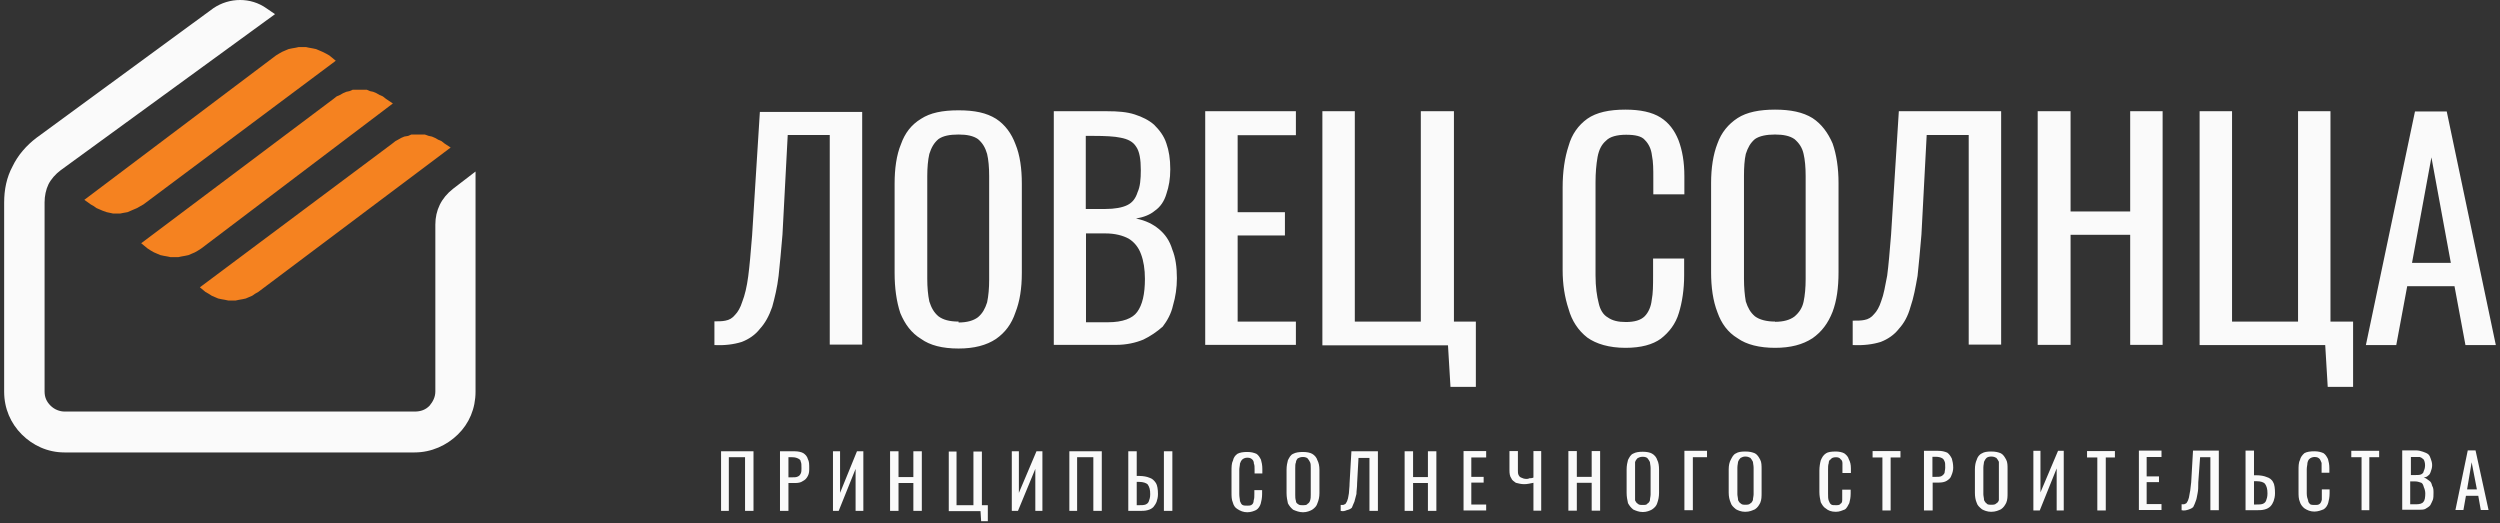 <svg width="301" height="63" viewBox="0 0 301 63" fill="none" xmlns="http://www.w3.org/2000/svg">
<rect x="0" y="0" width="301" height="63" fill="#333333" stroke="none"/>
<g clip-path="url(#clip0_4528_2054)">
<path d="M47.302 12.456L24.231 29.917L23.846 30.165L23.461 30.384L23.076 30.549L22.691 30.715L22.306 30.797L21.839 30.88L21.454 30.962H20.547L20.162 30.88L19.694 30.797L19.309 30.715L18.924 30.549L18.539 30.384L18.154 30.165L17.769 29.917L16.999 29.285L40.152 11.906L40.537 11.604L40.922 11.439L41.307 11.219L41.692 11.054L42.077 10.971L42.462 10.806H44.167L44.552 10.971L44.937 11.054L45.322 11.219L45.707 11.439L46.092 11.604L46.477 11.906L47.302 12.456ZM24.066 34.592L47.219 17.296L47.604 16.993L47.907 16.828L48.292 16.608L48.677 16.443L49.144 16.361L49.529 16.196H51.151L51.619 16.361L52.004 16.443L52.389 16.608L52.774 16.828L53.159 16.993L53.544 17.296L54.259 17.763L31.106 35.142L30.721 35.362L30.363 35.609L29.978 35.774L29.593 35.939L29.208 36.022L28.741 36.104L28.356 36.187H27.503L27.118 36.104L26.651 36.022L26.266 35.939L25.881 35.774L25.496 35.609L25.111 35.362L24.726 35.142L24.066 34.592ZM40.427 7.314L17.274 24.61L16.889 24.83L16.504 25.05L16.119 25.215L15.734 25.38L15.349 25.545L14.882 25.627L14.47 25.71H13.617L13.232 25.627L12.847 25.545L12.38 25.38L11.995 25.215L11.61 25.05L11.307 24.83L10.922 24.61L10.152 24.06L33.223 6.681L33.58 6.462L33.965 6.242L34.35 6.077L34.735 5.912L35.12 5.829L35.588 5.747L35.973 5.664H36.825L37.21 5.747L37.678 5.829L38.062 5.912L38.447 6.077L38.833 6.242L39.272 6.462L39.657 6.681L40.427 7.314Z" fill="#F58220"/>
<path fill-rule="evenodd" clip-rule="evenodd" d="M33.112 1.705L7.319 20.486C6.687 20.953 6.137 21.586 5.835 22.191C5.532 22.823 5.367 23.593 5.367 24.363V47.131C5.367 47.846 5.615 48.368 6.082 48.836C6.55 49.303 7.182 49.551 7.787 49.551H49.941C50.656 49.551 51.261 49.331 51.728 48.836C52.113 48.368 52.416 47.819 52.416 47.131V27.03C52.416 25.325 53.131 23.84 54.533 22.741L57.255 20.651V47.159C57.255 49.193 56.485 50.981 55.138 52.301C53.791 53.62 51.948 54.473 49.913 54.473H7.759C5.725 54.473 3.937 53.62 2.617 52.301C1.297 50.981 0.5 49.193 0.5 47.159V24.39C0.5 22.823 0.802 21.338 1.517 20.018C2.15 18.698 3.167 17.516 4.405 16.581L25.688 0.99C27.64 -0.33 30.198 -0.33 32.067 0.99L33.112 1.705Z" fill="#FAFAFA"/>
<path fill-rule="evenodd" clip-rule="evenodd" d="M290.406 31.65H295.081L292.743 18.946L290.406 31.65ZM284.852 41.549L290.764 13.419H294.586L300.498 41.549H296.841L295.521 34.455H289.829L288.509 41.549H284.852ZM280.259 46.609L279.957 41.549H264.833V13.392H268.738V38.717H276.685V13.392H280.589V38.717H283.312V46.581H280.259V46.609ZM245.337 41.577V13.392H249.297V25.463H256.474V13.392H260.379V41.522H256.474V28.268H249.297V41.522H245.337V41.577ZM223.064 41.577V38.607C223.614 38.607 224.082 38.607 224.467 38.525C224.934 38.442 225.319 38.222 225.649 37.81C225.951 37.507 226.281 36.957 226.501 36.242C226.804 35.472 226.969 34.455 227.216 33.19C227.381 31.953 227.519 30.303 227.684 28.268L228.619 13.392H240.938V41.494H237.033V16.252H231.973L231.341 28.241C231.176 30.11 231.039 31.76 230.874 33.218C230.626 34.62 230.406 35.857 230.021 36.957C229.719 38.057 229.251 38.91 228.619 39.597C228.069 40.312 227.299 40.834 226.446 41.164C225.484 41.467 224.384 41.604 223.064 41.549V41.577ZM213.715 38.745C214.732 38.745 215.502 38.525 216.052 38.112C216.602 37.645 216.987 37.095 217.152 36.325C217.317 35.555 217.4 34.62 217.4 33.602V21.174C217.4 20.156 217.317 19.221 217.152 18.534C216.987 17.764 216.602 17.214 216.052 16.746C215.502 16.361 214.732 16.197 213.715 16.197C212.698 16.197 211.845 16.361 211.295 16.746C210.745 17.214 210.443 17.764 210.195 18.534C210.03 19.249 209.975 20.184 209.975 21.174V33.575C209.975 34.592 210.058 35.527 210.195 36.297C210.443 37.067 210.745 37.617 211.295 38.085C211.845 38.497 212.698 38.717 213.715 38.717V38.745ZM213.715 41.879C211.845 41.879 210.278 41.494 209.205 40.724C208.023 40.01 207.253 38.937 206.786 37.617C206.236 36.215 206.016 34.565 206.016 32.778V22.026C206.016 20.239 206.263 18.589 206.786 17.269C207.253 15.949 208.105 14.932 209.205 14.217C210.305 13.502 211.845 13.199 213.715 13.199C215.585 13.199 217.07 13.502 218.225 14.217C219.325 14.932 220.094 16.004 220.644 17.269C221.112 18.589 221.359 20.239 221.359 22.026V32.778C221.359 34.647 221.139 36.215 220.644 37.535C220.094 38.937 219.325 39.955 218.225 40.724C217.042 41.494 215.585 41.879 213.715 41.879ZM195.704 41.879C193.752 41.879 192.184 41.412 191.112 40.642C190.012 39.789 189.242 38.607 188.857 37.205C188.39 35.802 188.142 34.235 188.142 32.53V22.548C188.142 20.679 188.39 18.974 188.857 17.571C189.242 16.169 190.039 15.069 191.112 14.299C192.212 13.529 193.752 13.199 195.704 13.199C197.491 13.199 198.894 13.502 199.911 14.134C200.929 14.767 201.616 15.701 202.083 16.856C202.551 18.094 202.798 19.496 202.798 21.229V23.401H199.059V21.448C199.059 20.431 199.059 19.496 198.894 18.726C198.811 17.956 198.509 17.324 198.041 16.856C197.656 16.389 196.859 16.224 195.786 16.224C194.714 16.224 193.834 16.444 193.367 16.939C192.817 17.406 192.514 18.039 192.349 18.891C192.184 19.826 192.102 20.844 192.102 21.944V33.163C192.102 34.565 192.267 35.665 192.487 36.517C192.652 37.287 193.037 37.92 193.587 38.222C194.137 38.607 194.824 38.772 195.759 38.772C196.776 38.772 197.546 38.552 198.014 38.085C198.481 37.617 198.784 36.902 198.866 36.132C199.031 35.28 199.031 34.345 199.031 33.163V31.128H202.771V33.163C202.771 34.867 202.523 36.435 202.138 37.672C201.753 38.992 200.956 40.01 199.966 40.779C198.976 41.494 197.574 41.879 195.704 41.879ZM174.641 46.636L174.338 41.577H159.215V13.392H163.119V38.717H171.066V13.392H175.053V38.717H177.693V46.581H174.641V46.636ZM145.108 41.604V13.392H156.025V16.279H149.013V25.546H154.705V28.351H149.013V38.717H156.025V41.522H145.108V41.604ZM130.754 25.161H133.092C134.192 25.161 135.127 24.996 135.731 24.693C136.364 24.391 136.749 23.841 136.969 23.126C137.271 22.493 137.354 21.558 137.354 20.486C137.354 19.166 137.189 18.231 136.804 17.681C136.419 17.049 135.786 16.746 134.934 16.581C134.164 16.416 133.064 16.361 131.662 16.361H130.727V25.161H130.754ZM130.754 38.8H133.394C135.182 38.8 136.364 38.332 136.914 37.562C137.546 36.71 137.849 35.39 137.849 33.575C137.849 32.42 137.684 31.403 137.381 30.605C137.079 29.753 136.529 29.12 135.896 28.735C135.182 28.351 134.247 28.103 133.092 28.103H130.754V38.8ZM126.877 41.632V13.392H133.339C134.577 13.392 135.676 13.474 136.611 13.777C137.546 14.079 138.316 14.464 138.949 15.014C139.581 15.646 140.131 16.334 140.434 17.269C140.736 18.121 140.901 19.139 140.901 20.376C140.901 21.531 140.736 22.466 140.434 23.346C140.186 24.198 139.719 24.913 139.031 25.381C138.481 25.848 137.711 26.151 136.776 26.316C137.959 26.536 138.866 27.031 139.499 27.553C140.269 28.186 140.819 28.955 141.149 30.055C141.534 30.99 141.698 32.173 141.698 33.492C141.698 34.647 141.534 35.747 141.231 36.765C141.011 37.782 140.516 38.635 139.994 39.322C139.279 39.955 138.509 40.477 137.656 40.889C136.721 41.274 135.621 41.522 134.384 41.522H126.877V41.632ZM115.411 38.827C116.428 38.827 117.198 38.607 117.748 38.195C118.298 37.727 118.6 37.177 118.848 36.407C119.013 35.637 119.095 34.702 119.095 33.685V21.174C119.095 20.156 119.013 19.221 118.848 18.534C118.628 17.764 118.298 17.214 117.748 16.746C117.198 16.361 116.428 16.197 115.411 16.197C114.311 16.197 113.541 16.361 112.991 16.746C112.441 17.214 112.138 17.764 111.891 18.534C111.726 19.249 111.643 20.184 111.643 21.174V33.575C111.643 34.592 111.726 35.527 111.891 36.297C112.138 37.067 112.441 37.617 112.991 38.085C113.541 38.497 114.311 38.717 115.411 38.717V38.827ZM115.411 41.962C113.458 41.962 111.973 41.577 110.901 40.807C109.719 40.092 108.949 39.02 108.399 37.7C107.931 36.297 107.711 34.647 107.711 32.86V22.108C107.711 20.321 107.931 18.671 108.481 17.351C108.949 16.032 109.719 15.014 110.901 14.299C112.001 13.584 113.458 13.282 115.411 13.282C117.363 13.282 118.765 13.584 119.92 14.299C121.02 15.014 121.79 16.087 122.258 17.351C122.808 18.671 123.028 20.321 123.028 22.108V32.86C123.028 34.73 122.78 36.297 122.258 37.617C121.79 39.02 121.02 40.037 119.92 40.807C118.765 41.577 117.281 41.962 115.411 41.962ZM86.016 41.659V38.69C86.483 38.69 86.951 38.69 87.335 38.607C87.803 38.525 88.188 38.305 88.518 37.892C88.82 37.59 89.15 37.04 89.37 36.325C89.673 35.555 89.92 34.537 90.085 33.273C90.25 32.035 90.388 30.385 90.553 28.351L91.488 13.474H103.807V41.494H99.902V16.252H94.842L94.21 28.241C94.045 30.11 93.907 31.76 93.743 33.218C93.578 34.62 93.275 35.857 92.972 36.957C92.588 38.057 92.12 38.91 91.488 39.597C90.938 40.312 90.168 40.834 89.315 41.164C88.353 41.467 87.281 41.604 86.016 41.549V41.659Z" fill="#FAFAFA"/>
<path fill-rule="evenodd" clip-rule="evenodd" d="M297.036 58.927H298.219L297.586 55.654L297.036 58.927ZM295.634 61.401L297.119 54.225H298.054L299.621 61.401H298.686L298.384 59.697H296.899L296.596 61.401H295.634ZM290.244 57.194H290.877C291.097 57.194 291.344 57.194 291.509 57.112C291.674 57.029 291.812 56.892 291.812 56.727C291.894 56.562 291.977 56.342 291.977 56.012C291.977 55.709 291.894 55.462 291.812 55.325C291.647 55.16 291.509 55.077 291.344 55.022H290.272V57.194H290.244ZM290.244 60.714H290.932C291.317 60.714 291.647 60.632 291.784 60.412C291.949 60.247 292.004 59.862 292.004 59.394C292.004 59.147 291.922 58.844 291.839 58.679C291.757 58.377 291.674 58.212 291.537 58.129C291.289 58.047 291.069 57.964 290.822 57.964H290.189V60.714H290.244ZM289.227 61.401V54.225H290.877C291.179 54.225 291.509 54.307 291.729 54.39C291.949 54.472 292.197 54.555 292.362 54.692C292.527 54.857 292.582 54.995 292.664 55.242C292.747 55.462 292.829 55.709 292.829 56.012C292.829 56.314 292.747 56.562 292.664 56.782C292.582 57.029 292.499 57.167 292.362 57.249C292.197 57.414 292.059 57.469 291.812 57.469C292.032 57.552 292.279 57.717 292.444 57.854C292.692 58.019 292.747 58.157 292.829 58.487C292.994 58.734 292.994 59.037 292.994 59.339C292.994 59.642 292.994 59.972 292.912 60.192C292.829 60.412 292.692 60.659 292.609 60.824C292.444 61.044 292.224 61.127 291.977 61.291C291.757 61.374 291.509 61.374 291.207 61.374H289.227V61.401ZM284.332 61.429V55.05H283.095V54.28H286.45V55.05H285.267V61.429H284.332ZM278.64 61.594C278.173 61.594 277.788 61.429 277.458 61.209C277.238 61.044 276.991 60.742 276.908 60.439C276.743 60.054 276.743 59.669 276.743 59.202V56.644C276.743 56.177 276.743 55.709 276.908 55.407C276.991 55.022 277.211 54.775 277.458 54.555C277.76 54.39 278.173 54.335 278.64 54.335C279.108 54.335 279.41 54.417 279.74 54.555C279.988 54.72 280.125 54.94 280.29 55.27C280.373 55.572 280.455 55.902 280.455 56.369V56.919H279.52V55.737C279.438 55.517 279.355 55.352 279.3 55.27C279.135 55.105 278.998 55.022 278.668 55.022C278.448 55.022 278.2 55.105 278.035 55.27C277.953 55.352 277.87 55.489 277.815 55.737C277.815 55.957 277.733 56.204 277.733 56.507V59.394C277.733 59.779 277.815 60.027 277.898 60.247C277.898 60.467 278.063 60.632 278.145 60.714C278.31 60.797 278.448 60.797 278.695 60.797C278.998 60.797 279.163 60.797 279.328 60.632C279.41 60.549 279.493 60.412 279.548 60.164V58.927H280.483V59.394C280.483 59.862 280.4 60.247 280.318 60.549C280.235 60.852 280.015 61.181 279.768 61.319C279.493 61.429 279.108 61.594 278.64 61.594ZM271.381 60.742H271.684C271.986 60.742 272.233 60.742 272.453 60.659C272.618 60.577 272.756 60.494 272.838 60.274C272.921 60.054 273.003 59.807 273.003 59.422C273.003 58.872 272.921 58.569 272.701 58.239C272.536 58.074 272.233 57.937 271.684 57.937H271.381V60.742ZM270.364 61.429V54.252H271.381V57.222H271.684C272.151 57.222 272.618 57.304 272.921 57.442C273.223 57.524 273.553 57.744 273.691 58.074C273.856 58.322 273.911 58.844 273.911 59.394C273.911 59.779 273.828 60.082 273.746 60.329C273.663 60.549 273.526 60.797 273.361 60.962C273.196 61.127 272.976 61.264 272.646 61.346C272.343 61.429 272.013 61.429 271.629 61.429H270.364ZM262.664 61.429V60.714H262.967C263.132 60.632 263.214 60.632 263.269 60.549C263.352 60.384 263.434 60.329 263.489 60.082C263.572 59.917 263.572 59.697 263.654 59.312C263.737 59.009 263.737 58.597 263.819 58.074L264.039 54.252H267.146V61.429H266.129V55.05H264.892L264.672 58.074C264.672 58.624 264.672 59.009 264.589 59.394C264.507 59.697 264.507 60.027 264.369 60.329C264.287 60.549 264.204 60.797 264.067 61.044C263.902 61.209 263.682 61.291 263.517 61.346C263.269 61.429 262.967 61.511 262.664 61.429ZM257.522 61.429V54.252H260.244V55.022H258.457V57.359H259.942V58.047H258.457V60.687H260.244V61.401H257.522V61.429ZM252.518 61.456V55.077H251.28V54.307H254.635V55.077H253.535V61.456H252.518ZM244.818 61.456V54.28H245.671V59.284L247.788 54.28H248.475V61.456H247.623V56.397L245.588 61.456H244.818ZM239.731 60.769C240.034 60.769 240.199 60.769 240.364 60.604C240.529 60.522 240.611 60.384 240.666 60.219V55.599C240.584 55.434 240.501 55.297 240.364 55.132C240.199 55.05 240.061 54.967 239.731 54.967C239.484 54.967 239.264 55.05 239.181 55.132C239.016 55.297 238.961 55.434 238.879 55.599C238.879 55.764 238.796 55.984 238.796 56.314V59.504C238.796 59.724 238.879 59.972 238.879 60.219C238.961 60.384 239.044 60.522 239.181 60.604C239.264 60.769 239.511 60.769 239.731 60.769ZM239.731 61.621C239.264 61.621 238.879 61.456 238.631 61.319C238.329 61.072 238.081 60.852 237.999 60.549C237.834 60.164 237.779 59.779 237.779 59.312V56.507C237.779 56.039 237.861 55.654 237.999 55.352C238.081 55.05 238.301 54.72 238.631 54.582C238.879 54.417 239.264 54.362 239.731 54.362C240.281 54.362 240.584 54.445 240.914 54.582C241.216 54.747 241.381 55.05 241.546 55.352C241.711 55.654 241.711 56.067 241.711 56.507V59.312C241.711 59.779 241.711 60.164 241.546 60.549C241.381 60.852 241.244 61.099 240.914 61.319C240.611 61.456 240.281 61.621 239.731 61.621ZM232.637 57.414H233.022C233.324 57.414 233.572 57.414 233.737 57.332C233.902 57.249 234.039 57.112 234.122 56.947C234.122 56.782 234.204 56.562 234.204 56.314C234.204 55.929 234.204 55.682 234.122 55.544C234.039 55.325 233.957 55.242 233.819 55.16C233.654 55.077 233.434 54.995 233.049 54.995H232.664V57.414H232.637ZM231.647 61.456V54.28H233.352C233.819 54.28 234.122 54.362 234.452 54.5C234.672 54.665 234.837 54.885 235.002 55.215C235.084 55.517 235.167 55.847 235.167 56.314C235.167 56.617 235.084 56.947 234.947 57.249C234.864 57.552 234.644 57.717 234.397 57.882C234.149 58.047 233.764 58.102 233.462 58.102H232.692V61.456H231.647ZM226.642 61.456V55.077H225.46V54.307H228.815V55.077H227.632V61.456H226.642ZM221.033 61.621C220.483 61.621 220.098 61.456 219.85 61.236C219.548 61.072 219.383 60.769 219.218 60.467C219.135 60.082 219.053 59.697 219.053 59.229V56.672C219.053 56.204 219.135 55.737 219.218 55.434C219.383 55.05 219.52 54.802 219.85 54.582C220.098 54.417 220.483 54.362 221.033 54.362C221.418 54.362 221.803 54.445 222.05 54.582C222.27 54.747 222.518 54.967 222.6 55.297C222.765 55.599 222.848 55.929 222.848 56.397V56.947H221.83V55.764C221.83 55.544 221.748 55.38 221.61 55.297C221.528 55.132 221.308 55.05 221.06 55.05C220.758 55.05 220.51 55.132 220.428 55.297C220.263 55.38 220.18 55.517 220.18 55.764C220.098 55.984 220.098 56.232 220.098 56.534V59.422C220.098 59.807 220.098 60.054 220.18 60.274C220.263 60.494 220.345 60.659 220.483 60.742C220.565 60.824 220.785 60.824 221.033 60.824C221.253 60.824 221.5 60.824 221.583 60.659C221.748 60.577 221.803 60.439 221.803 60.192V58.954H222.82V59.422C222.82 59.889 222.738 60.274 222.655 60.577C222.49 60.879 222.353 61.209 222.105 61.346C221.803 61.456 221.5 61.621 221.033 61.621ZM210.116 60.769C210.419 60.769 210.584 60.769 210.749 60.604C210.914 60.522 210.969 60.384 211.051 60.219C211.051 59.972 211.134 59.752 211.134 59.504V56.314C211.134 56.012 211.051 55.764 211.051 55.599C210.969 55.434 210.886 55.297 210.749 55.132C210.584 55.05 210.446 54.967 210.116 54.967C209.896 54.967 209.731 55.05 209.566 55.132C209.401 55.297 209.319 55.434 209.264 55.599C209.264 55.764 209.181 55.984 209.181 56.314V59.504C209.181 59.724 209.264 59.972 209.264 60.219C209.346 60.384 209.429 60.522 209.566 60.604C209.731 60.769 209.896 60.769 210.116 60.769ZM210.116 61.621C209.649 61.621 209.264 61.456 209.016 61.319C208.714 61.072 208.466 60.852 208.384 60.549C208.219 60.164 208.136 59.779 208.136 59.312V56.507C208.136 56.039 208.219 55.654 208.384 55.352C208.549 55.05 208.686 54.72 209.016 54.582C209.264 54.417 209.649 54.362 210.116 54.362C210.666 54.362 210.969 54.445 211.299 54.582C211.601 54.747 211.766 55.05 211.931 55.352C212.096 55.654 212.096 56.067 212.096 56.507V59.312C212.096 59.779 212.096 60.164 211.931 60.549C211.766 60.852 211.629 61.099 211.299 61.319C210.969 61.456 210.666 61.621 210.116 61.621ZM202.802 61.456V54.28H205.524V55.05H203.819V61.429H202.802V61.456ZM197.797 60.797C198.045 60.797 198.265 60.797 198.347 60.632C198.512 60.549 198.595 60.412 198.65 60.247C198.65 59.999 198.732 59.779 198.732 59.532V56.342C198.732 56.039 198.65 55.792 198.65 55.627C198.567 55.462 198.485 55.325 198.347 55.16C198.265 55.077 198.045 54.995 197.797 54.995C197.495 54.995 197.33 55.077 197.165 55.16C197 55.325 196.917 55.462 196.862 55.627V60.247C196.945 60.412 197.027 60.549 197.165 60.632C197.33 60.797 197.495 60.797 197.797 60.797ZM197.797 61.649C197.33 61.649 196.945 61.484 196.642 61.346C196.34 61.099 196.175 60.879 196.01 60.577C195.927 60.192 195.845 59.807 195.845 59.339V56.534C195.845 56.067 195.927 55.682 196.01 55.38C196.175 55.077 196.312 54.747 196.642 54.61C196.945 54.445 197.33 54.39 197.797 54.39C198.265 54.39 198.65 54.472 198.897 54.61C199.2 54.775 199.447 55.077 199.53 55.38C199.694 55.682 199.749 56.094 199.749 56.534V59.339C199.749 59.807 199.667 60.192 199.53 60.577C199.447 60.879 199.227 61.127 198.897 61.346C198.65 61.484 198.265 61.649 197.797 61.649ZM188.833 61.484V54.307H189.85V57.414H191.638V54.307H192.655V61.484H191.638V58.129H189.85V61.484H188.833ZM184.626 61.484V58.129C184.241 58.212 183.856 58.294 183.526 58.294C183.141 58.294 182.838 58.212 182.508 58.129C182.288 57.964 182.041 57.827 181.958 57.579C181.793 57.359 181.739 57.029 181.739 56.644V54.307H182.756V56.644C182.756 56.864 182.756 57.029 182.838 57.194C182.921 57.359 183.003 57.442 183.141 57.497C183.306 57.579 183.526 57.662 183.773 57.662C183.856 57.662 183.993 57.662 184.158 57.579C184.323 57.579 184.461 57.579 184.626 57.497V54.307H185.561V61.484H184.626ZM176.211 61.484V54.307H178.934V55.077H177.146V57.414H178.631V58.102H177.146V60.742H178.934V61.456H176.211V61.484ZM169.117 61.511V54.335H170.134V57.442H171.922V54.335H172.939V61.511H171.922V58.157H170.134V61.511H169.117ZM161.418 61.511V60.797H161.72C161.885 60.714 161.968 60.714 162.023 60.632C162.105 60.467 162.188 60.412 162.243 60.164C162.325 59.999 162.325 59.779 162.408 59.394C162.408 59.092 162.49 58.679 162.49 58.157L162.71 54.335H165.9V61.511H164.882V55.132H163.563L163.398 58.157C163.398 58.707 163.315 59.092 163.315 59.477C163.233 59.779 163.15 60.109 163.068 60.412C162.985 60.632 162.848 60.879 162.765 61.127C162.6 61.291 162.38 61.374 162.133 61.429C161.94 61.511 161.72 61.594 161.418 61.511ZM156.881 60.824C157.101 60.824 157.348 60.824 157.431 60.659C157.596 60.577 157.678 60.439 157.733 60.274C157.815 60.027 157.815 59.807 157.815 59.559V56.369C157.815 56.067 157.815 55.819 157.733 55.654C157.651 55.489 157.568 55.352 157.431 55.187C157.348 55.105 157.128 55.022 156.881 55.022C156.578 55.022 156.413 55.105 156.248 55.187C156.111 55.352 156.028 55.517 156.028 55.682C155.946 55.847 155.946 56.067 155.946 56.397V59.587C155.946 59.807 155.946 60.054 156.028 60.302C156.028 60.467 156.111 60.604 156.276 60.687C156.413 60.824 156.578 60.824 156.881 60.824ZM156.881 61.676C156.413 61.676 156.028 61.511 155.698 61.374C155.396 61.127 155.231 60.907 155.066 60.604C154.983 60.219 154.901 59.834 154.901 59.367V56.562C154.901 56.094 154.983 55.709 155.066 55.407C155.231 55.105 155.368 54.775 155.698 54.637C156.001 54.472 156.413 54.417 156.881 54.417C157.348 54.417 157.733 54.5 157.98 54.637C158.283 54.802 158.53 55.105 158.613 55.407C158.778 55.709 158.86 56.122 158.86 56.562V59.367C158.86 59.834 158.778 60.219 158.613 60.604C158.53 60.907 158.31 61.154 157.98 61.374C157.733 61.511 157.348 61.676 156.881 61.676ZM150.171 61.676C149.704 61.676 149.319 61.511 148.989 61.291C148.686 61.127 148.521 60.824 148.439 60.522C148.274 60.137 148.274 59.752 148.274 59.284V56.727C148.274 56.259 148.274 55.792 148.439 55.489C148.521 55.105 148.686 54.857 148.989 54.637C149.291 54.472 149.704 54.417 150.171 54.417C150.639 54.417 150.941 54.5 151.271 54.637C151.519 54.802 151.656 55.022 151.821 55.352C151.903 55.654 151.986 55.984 151.986 56.452V57.002H151.051V56.534C151.051 56.232 151.051 55.984 150.969 55.819C150.969 55.599 150.886 55.434 150.804 55.352C150.639 55.187 150.501 55.105 150.171 55.105C149.951 55.105 149.704 55.187 149.539 55.352C149.456 55.434 149.374 55.572 149.291 55.819C149.291 56.039 149.209 56.287 149.209 56.589V59.477C149.209 59.862 149.291 60.109 149.291 60.329C149.374 60.549 149.456 60.714 149.594 60.797C149.759 60.879 149.896 60.879 150.144 60.879C150.446 60.879 150.611 60.879 150.776 60.714C150.859 60.632 150.941 60.494 150.941 60.247C151.024 60.027 151.024 59.779 151.024 59.477V59.009H151.958V59.477C151.958 59.944 151.876 60.329 151.793 60.632C151.711 60.934 151.491 61.264 151.244 61.401C151.024 61.511 150.639 61.676 150.171 61.676ZM140.134 61.511V54.335H141.152V61.511H140.134ZM136.862 60.824H137.165C137.467 60.824 137.715 60.824 137.935 60.742C138.1 60.659 138.237 60.577 138.32 60.357C138.402 60.137 138.485 59.889 138.485 59.504C138.485 58.954 138.402 58.652 138.182 58.322C138.017 58.157 137.632 58.019 137.165 58.019H136.862V60.824ZM135.845 61.511V54.335H136.862V57.304H137.165C137.632 57.304 138.1 57.387 138.402 57.524C138.705 57.607 138.952 57.827 139.172 58.157C139.337 58.404 139.42 58.927 139.42 59.477C139.42 59.862 139.337 60.164 139.255 60.412C139.172 60.632 139.007 60.879 138.87 61.044C138.705 61.209 138.485 61.346 138.155 61.429C137.852 61.511 137.522 61.511 137.137 61.511H135.845ZM128.75 61.511V54.335H132.655V61.511H131.638V55.05H129.685V61.511H128.75ZM121.821 61.511V54.335H122.673V59.339L124.791 54.335H125.506V61.511H124.653V56.452L122.563 61.511H121.821ZM118.136 62.859L118.054 61.539H114.232V54.362H115.167V60.824H117.201V54.362H118.219V60.824H118.934V62.859H118.136ZM107.165 61.511V54.335H108.182V57.442H109.969V54.335H110.987V61.511H109.969V58.157H108.182V61.511H107.165ZM100.29 61.511V54.335H101.143V59.339L103.178 54.335H103.947V61.511H103.013V56.452L100.978 61.511H100.29ZM94.928 57.469H95.396C95.643 57.469 95.863 57.469 96.028 57.387C96.248 57.304 96.331 57.167 96.413 57.002C96.496 56.837 96.496 56.617 96.496 56.369C96.496 55.984 96.496 55.737 96.413 55.599C96.413 55.38 96.248 55.297 96.111 55.215C95.946 55.132 95.726 55.05 95.396 55.05H94.928V57.469ZM93.911 61.511V54.335H95.698C96.083 54.335 96.468 54.417 96.716 54.555C96.963 54.72 97.183 54.94 97.266 55.27C97.43 55.572 97.43 55.902 97.43 56.369C97.43 56.672 97.43 57.002 97.266 57.304C97.1 57.607 96.963 57.772 96.633 57.937C96.413 58.102 96.083 58.157 95.698 58.157H94.928V61.511H93.911ZM86.816 61.511V54.335H90.721V61.511H89.704V55.05H87.751V61.511H86.816Z" fill="#FAFAFA"/>
</g>
<defs>
<clipPath id="clip0_4528_2054">
<rect width="300" height="62.75" fill="white" transform="translate(0.5)"/>
</clipPath>
</defs>
</svg>
